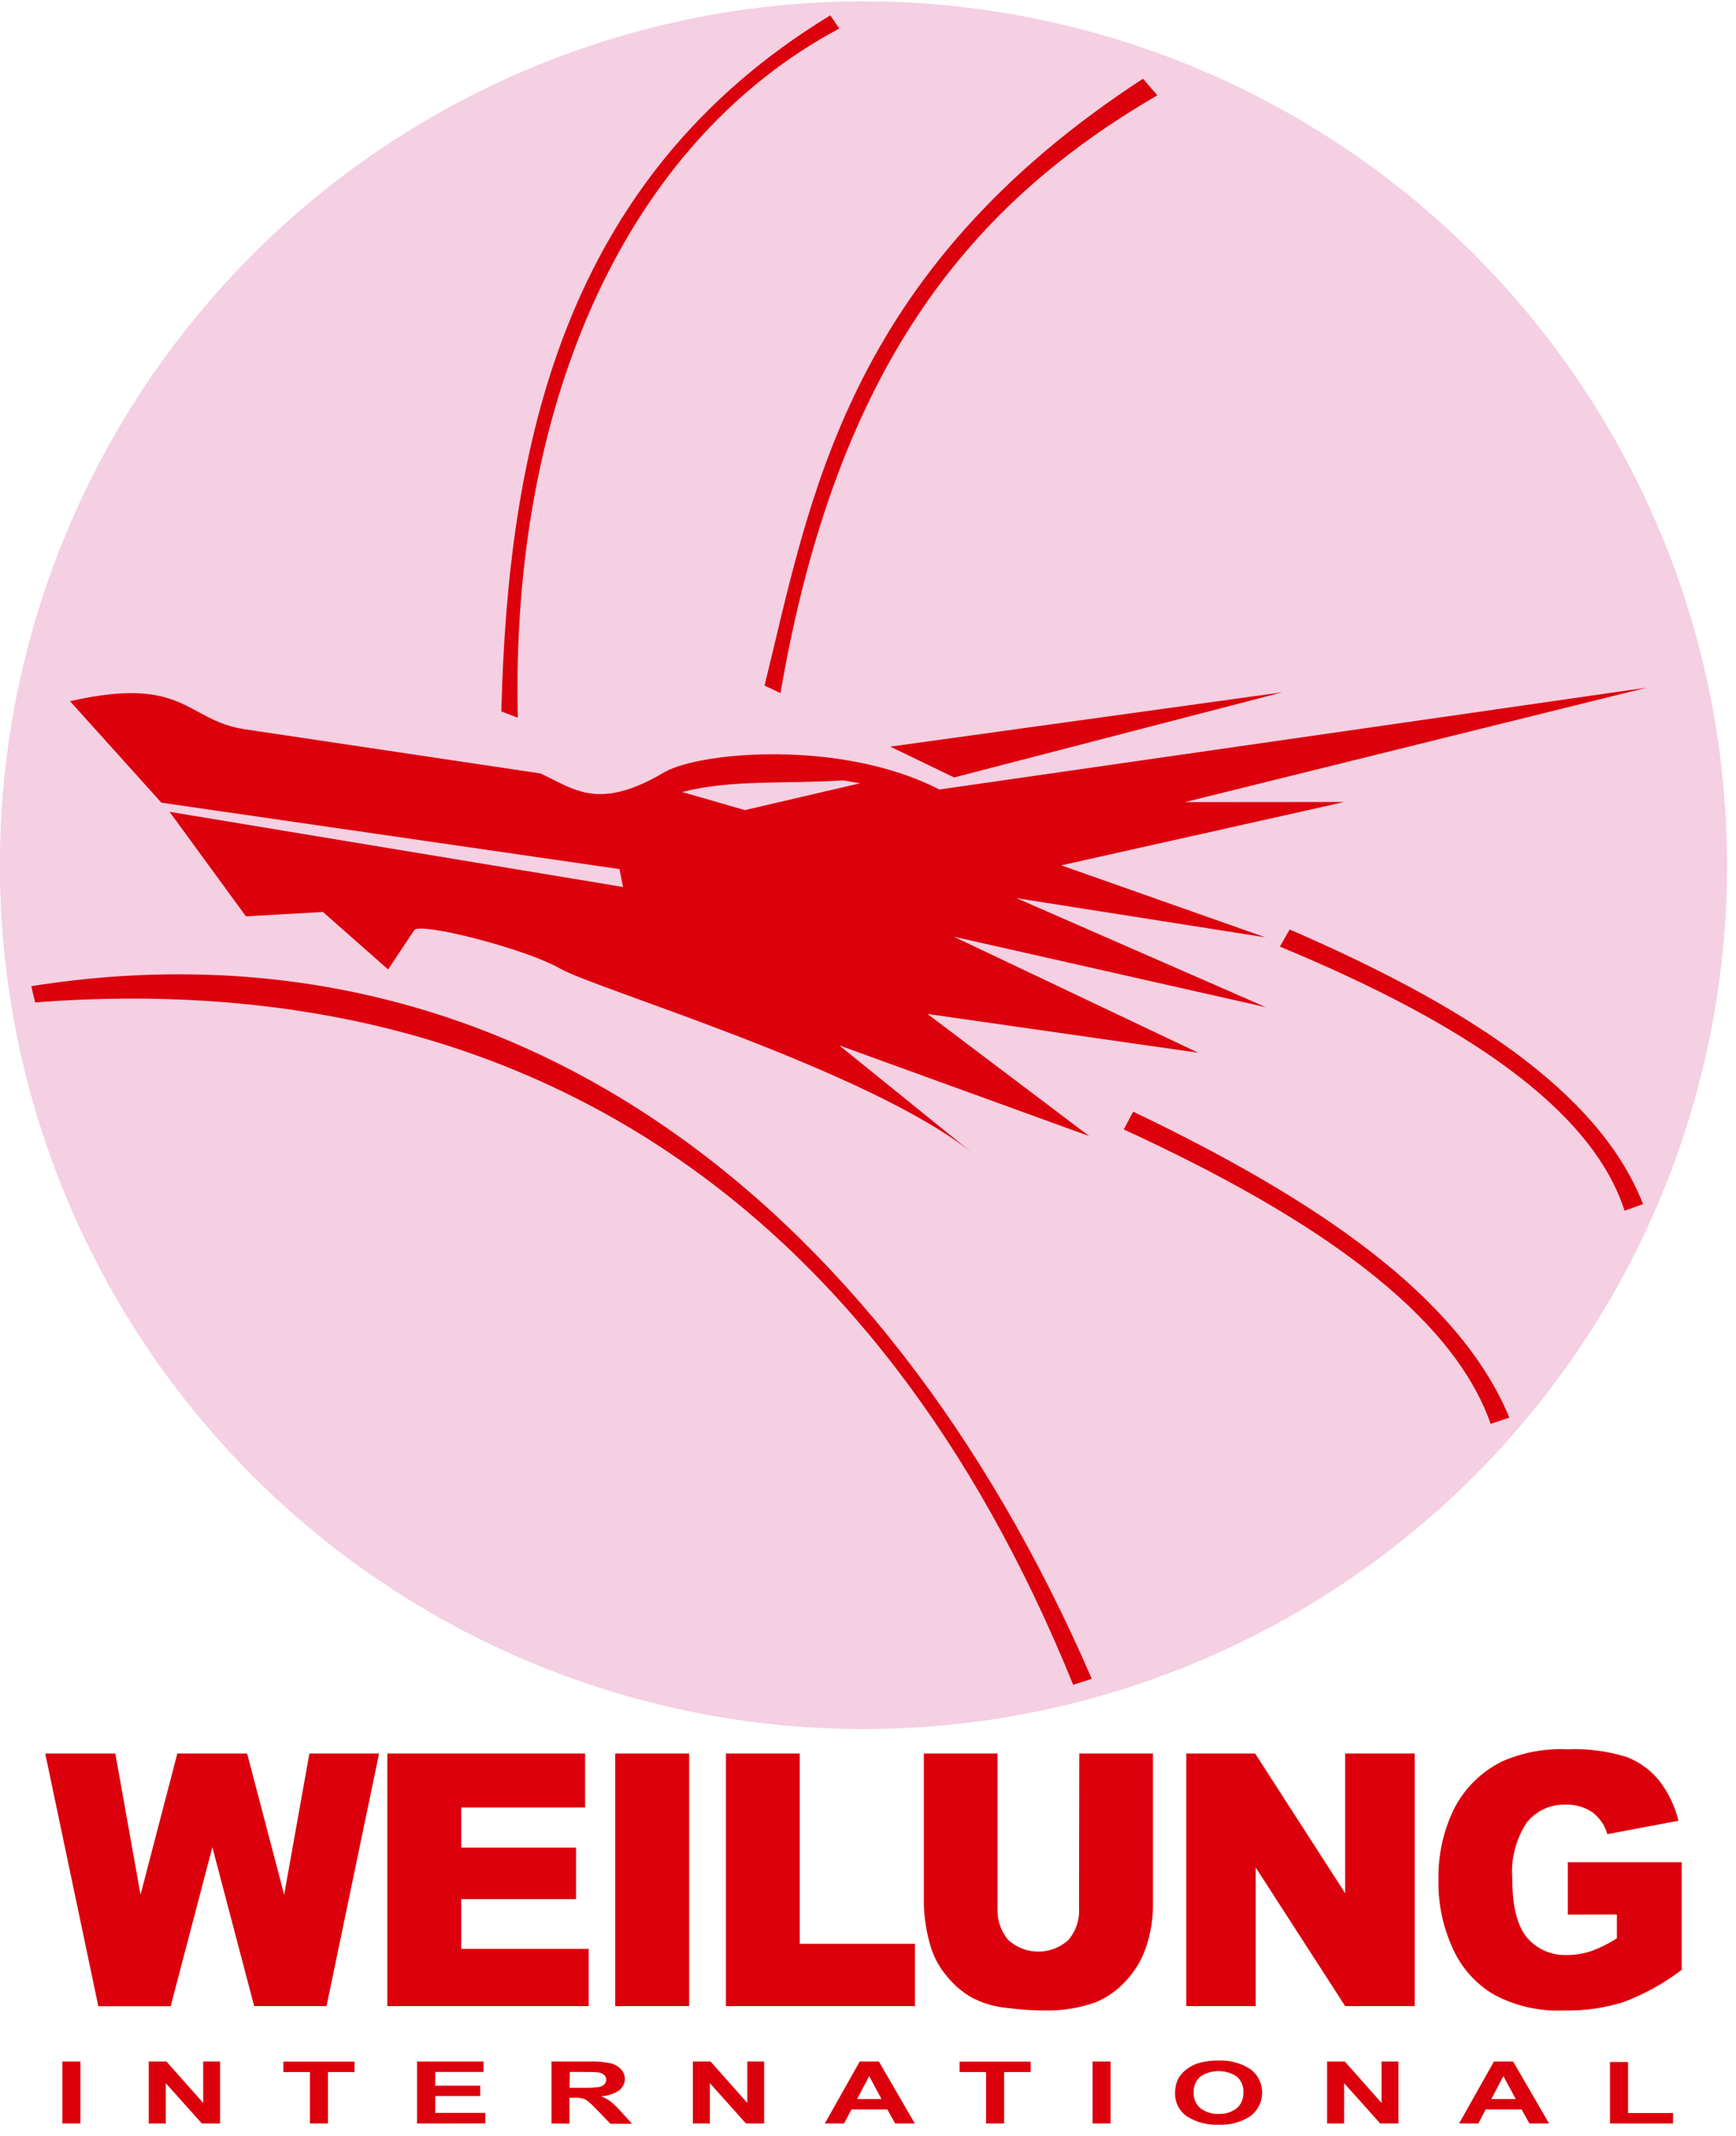 <?xml version="1.0" encoding="utf-8"?>
<!-- Generator: Adobe Illustrator 25.0.0, SVG Export Plug-In . SVG Version: 6.00 Build 0)  -->
<svg version="1.1" id="圖層_1" xmlns="http://www.w3.org/2000/svg" xmlns:xlink="http://www.w3.org/1999/xlink" x="0px" y="0px"
	 viewBox="0 0 130.78 160.88" style="enable-background:new 0 0 130.78 160.88;" xml:space="preserve">
<style type="text/css">
	.st0{fill-rule:evenodd;clip-rule:evenodd;fill:#DC000C;}
	.st1{fill:#F5CFE2;stroke:#F5CFE2;stroke-width:0.214;stroke-miterlimit:22.926;}
</style>
<g id="logo" transform="translate(-278.423 -14.642)">
	<path id="Path_160" class="st0" d="M281.83,146.7h5.28l1.9,10.63l2.77-10.63h5.26l2.79,10.63l1.9-10.63h5.25l-3.96,19.02h-5.45
		l-3.15-11.97l-3.14,11.98h-5.45L281.83,146.7L281.83,146.7z M307.6,146.7h14.9v4.06h-9.33v3.02h8.65v3.88h-8.65v3.75h9.6v4.31
		H307.6V146.7z M324.77,146.7h5.57v19.02h-5.57V146.7z M333.11,146.7h5.56v14.33h8.68v4.69h-14.24L333.11,146.7L333.11,146.7z
		 M359.73,146.7h5.55v11.34c0.01,1.08-0.16,2.16-0.5,3.18c-0.32,0.98-0.85,1.87-1.56,2.62c-0.62,0.68-1.38,1.22-2.23,1.58
		c-1.25,0.45-2.57,0.66-3.89,0.63c-0.96-0.01-1.92-0.07-2.87-0.2c-0.91-0.09-1.79-0.35-2.59-0.77c-0.74-0.42-1.38-0.98-1.91-1.64
		c-0.54-0.64-0.95-1.39-1.19-2.19c-0.32-1.04-0.49-2.12-0.52-3.22V146.7h5.55v11.61c-0.05,0.89,0.24,1.76,0.81,2.43
		c1.28,1.16,3.23,1.17,4.52,0.01c0.58-0.68,0.87-1.55,0.81-2.44L359.73,146.7L359.73,146.7z M367.79,146.7h5.19l6.78,10.52V146.7
		H385v19.02h-5.24l-6.74-10.44v10.44h-5.23L367.79,146.7L367.79,146.7z M396.53,158.83v-3.95h8.58v8.11
		c-1.33,1.01-2.8,1.83-4.36,2.42c-1.46,0.46-2.97,0.67-4.5,0.64c-1.81,0.08-3.61-0.32-5.22-1.16c-1.37-0.79-2.47-1.99-3.13-3.44
		c-0.77-1.64-1.15-3.43-1.11-5.24c-0.04-1.88,0.37-3.74,1.21-5.42c0.79-1.51,2.04-2.73,3.56-3.49c1.55-0.68,3.23-1,4.92-0.92
		c1.51-0.07,3.02,0.13,4.46,0.57c0.96,0.36,1.81,0.97,2.46,1.77c0.7,0.9,1.2,1.94,1.47,3.04l-5.36,1.01
		c-0.18-0.66-0.58-1.24-1.13-1.65c-0.59-0.4-1.3-0.6-2.02-0.57c-1.13-0.04-2.21,0.46-2.92,1.34c-0.83,1.26-1.21,2.75-1.09,4.25
		c0,2.06,0.37,3.53,1.1,4.41c0.76,0.9,1.89,1.38,3.06,1.32c0.6,0,1.2-0.1,1.78-0.29c0.68-0.25,1.33-0.57,1.94-0.97v-1.79
		L396.53,158.83z"/>
	<path id="Path_161" class="st0" d="M283.12,174.56v-4.67h1.36v4.67H283.12z M289.63,174.56v-4.67h1.33l2.77,3.12v-3.12h1.27v4.67
		h-1.37l-2.72-3.04v3.04H289.63z M301.77,174.56v-3.87h-2v-0.79h5.36v0.79h-2v3.87H301.77z M309.84,174.56v-4.67h5.01v0.79h-3.64
		v1.03h3.39v0.78h-3.39v1.27h3.77v0.79L309.84,174.56z M319.97,174.56v-4.67h2.87c0.53-0.02,1.05,0.03,1.57,0.13
		c0.3,0.07,0.57,0.22,0.79,0.45c0.41,0.43,0.39,1.1-0.04,1.51c-0.04,0.03-0.07,0.07-0.12,0.1c-0.4,0.26-0.86,0.41-1.34,0.43
		c0.26,0.1,0.5,0.23,0.73,0.4c0.28,0.23,0.54,0.48,0.78,0.76l0.83,0.91h-1.63l-0.99-1.02c-0.22-0.24-0.46-0.47-0.72-0.69
		c-0.12-0.09-0.26-0.16-0.41-0.2c-0.23-0.04-0.46-0.06-0.69-0.05h-0.28v1.95L319.97,174.56z M321.33,171.87h1.01
		c0.41,0.01,0.82,0,1.23-0.06c0.14-0.03,0.28-0.1,0.38-0.2c0.09-0.09,0.14-0.22,0.14-0.35c0-0.15-0.06-0.29-0.18-0.38
		c-0.15-0.11-0.33-0.17-0.51-0.18c-0.11-0.01-0.44-0.02-0.99-0.02h-1.06L321.33,171.87L321.33,171.87z M330.62,174.56v-4.67h1.33
		l2.77,3.12v-3.12h1.27v4.67h-1.37l-2.72-3.04v3.04H330.62z M347.34,174.56h-1.48l-0.59-1.06h-2.7l-0.56,1.06h-1.45l2.63-4.67h1.44
		L347.34,174.56L347.34,174.56z M344.83,172.72l-0.93-1.73l-0.91,1.73H344.83z M352.71,174.56v-3.87h-2v-0.79h5.36v0.79h-2v3.87
		H352.71z M360.73,174.56v-4.67h1.36v4.67H360.73z M366.95,172.26c-0.01-0.42,0.09-0.84,0.31-1.2c0.17-0.25,0.38-0.47,0.63-0.64
		c0.27-0.19,0.56-0.33,0.87-0.42c0.47-0.13,0.97-0.19,1.46-0.18c0.84-0.04,1.68,0.18,2.39,0.64c0.98,0.72,1.19,2.11,0.46,3.09
		c-0.13,0.17-0.28,0.33-0.46,0.46c-0.71,0.46-1.54,0.68-2.38,0.64c-0.85,0.04-1.68-0.18-2.4-0.63
		C367.26,173.62,366.92,172.96,366.95,172.26L366.95,172.26z M368.35,172.23c-0.03,0.46,0.17,0.91,0.53,1.2
		c0.39,0.28,0.86,0.43,1.35,0.41c0.48,0.02,0.95-0.12,1.34-0.41c0.36-0.3,0.55-0.75,0.52-1.22c0.03-0.46-0.16-0.9-0.51-1.2
		c-0.83-0.53-1.89-0.53-2.71,0C368.51,171.32,368.32,171.76,368.35,172.23L368.35,172.23z M378.4,174.56v-4.67h1.33l2.77,3.12v-3.12
		h1.27v4.67h-1.37l-2.72-3.04v3.04H378.4z M395.12,174.56h-1.48l-0.59-1.06h-2.7l-0.56,1.06h-1.45l2.63-4.67h1.44L395.12,174.56z
		 M392.61,172.72l-0.93-1.73l-0.91,1.73H392.61z M399.71,174.56v-4.63h1.36v3.84h3.39v0.79H399.71z"/>
	<circle id="Ellipse_20" class="st1" cx="343.47" cy="79.8" r="64.95"/>
	<path id="Path_162" class="st0" d="M363.08,99.7c14.46,6.64,24.73,13.87,27.64,22.17l1.41-0.47c-3.84-9.25-14.74-16.53-28.34-23.04
		L363.08,99.7z"/>
	<path id="Path_163" class="st0" d="M374.84,85.93c13.79,5.71,23.47,12.16,25.97,19.89l1.39-0.5c-3.37-8.61-13.66-15.06-26.62-20.68
		L374.84,85.93z"/>
	<path id="Path_164" class="st0" d="M337.22,66.84c4.28-24.98,14.58-36.98,28.39-45.02l-1.08-1.25
		c-22.47,14.63-25.08,31.8-28.51,45.7L337.22,66.84z"/>
	<path id="Path_165" class="st0" d="M317.43,68.69c-0.56-23.91,8.3-43.42,24.22-51.9l-0.68-0.99
		c-20.34,12.38-24.28,32.78-24.78,52.42L317.43,68.69z"/>
	<path id="Path_166" class="st0" d="M281.07,90.13c36.3-2.78,63.33,14.73,78.2,51.39l1.4-0.45c-15.97-36.85-44.76-57.74-79.89-52.16
		L281.07,90.13z"/>
	<path id="Path_167" class="st0" d="M319.14,72.89l-22.36-3.34c-4.36-0.7-4.47-4.07-13.08-2.1l6.88,7.64l34.51,5l0.27,1.35
		l-34.16-5.66l5.75,7.87l5.8-0.33l4.91,4.33l1.97-2.96c0.42-0.63,8.38,1.39,11,2.9c2.62,1.52,23.33,7.65,31.07,13.91l-10.05-8.13
		l18.83,6.83l-12.19-9.2l20.39,2.92l-18.41-8.74l23.51,5.31L355,82.28l18.74,2.95l-15.37-5.42l21.32-4.77l-12.01,0.01l34.79-8.62
		l-53.28,7.67c-7.32-3.77-17.9-2.86-20.67-1.33C323.51,75.74,321.75,74.1,319.14,72.89L319.14,72.89z M345.49,70.87l29.53-4.09
		l-24.72,6.41L345.49,70.87z M329.82,74.29c3.56-0.95,7.7-0.6,12.13-0.88l1.27,0.22l-8.68,2.02L329.82,74.29z"/>
</g>
</svg>

